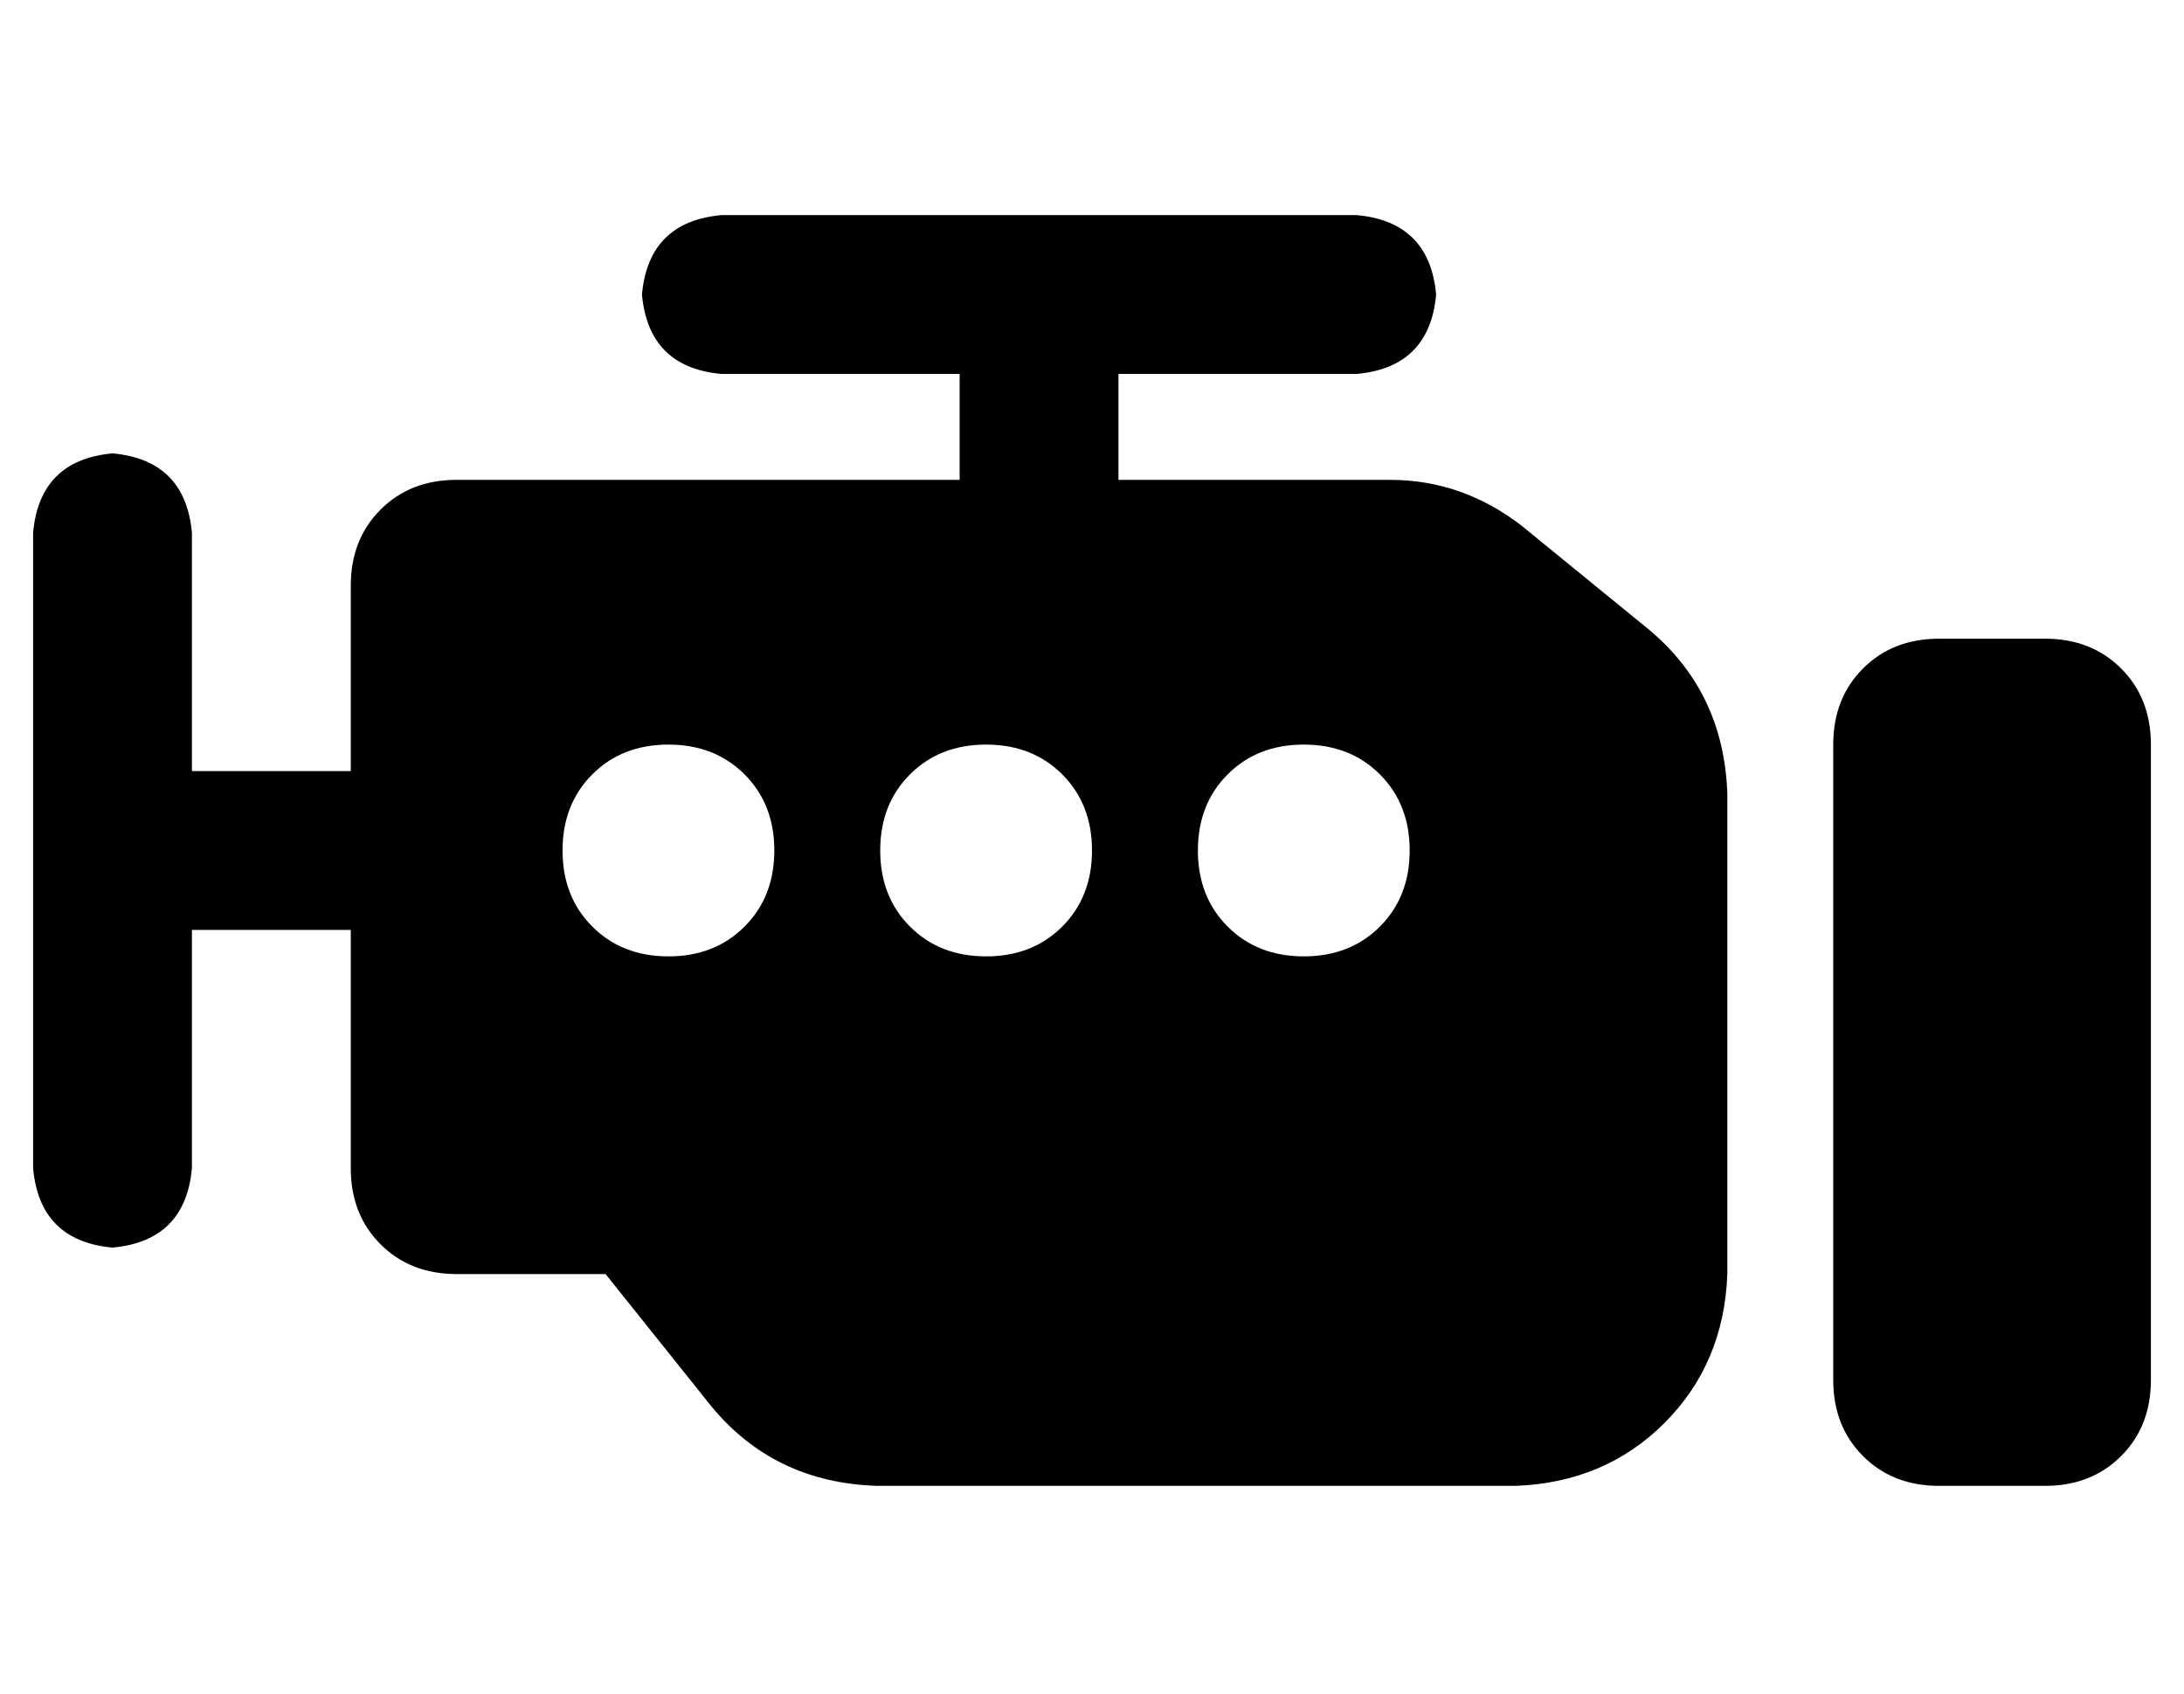 <?xml version="1.0" standalone="no"?>
<!DOCTYPE svg PUBLIC "-//W3C//DTD SVG 1.1//EN" "http://www.w3.org/Graphics/SVG/1.1/DTD/svg11.dtd" >
<svg xmlns="http://www.w3.org/2000/svg" xmlns:xlink="http://www.w3.org/1999/xlink" version="1.1" viewBox="-10 -40 660 512">
   <path fill="currentColor"
d="M400 73q22 -2 24 -24q-2 -22 -24 -24h-192v0q-22 2 -24 24q2 22 24 24h72v0v32v0h-72h-80q-14 0 -23 9t-9 23v56v0h-48v0v-72v0q-2 -22 -24 -24q-22 2 -24 24v192v0q2 22 24 24q22 -2 24 -24v-72v0h48v0v72v0q0 14 9 23t23 9h45v0l32 40v0q19 23 50 24h193v0
q27 -1 45 -19t19 -45v-145v0q-1 -31 -24 -50l-38 -31v0q-18 -14 -40 -14h-82v0v-32v0h72v0zM544 185v192v-192v192q0 14 9 23t23 9h32v0q14 0 23 -9t9 -23v-192v0q0 -14 -9 -23t-23 -9h-32v0q-14 0 -23 9t-9 23v0zM288 185q14 0 23 9v0v0q9 9 9 23t-9 23t-23 9t-23 -9
t-9 -23t9 -23t23 -9v0zM160 217q0 -14 9 -23v0v0q9 -9 23 -9t23 9t9 23t-9 23t-23 9t-23 -9t-9 -23v0zM384 185q14 0 23 9v0v0q9 9 9 23t-9 23t-23 9t-23 -9t-9 -23t9 -23t23 -9v0z" />
</svg>
